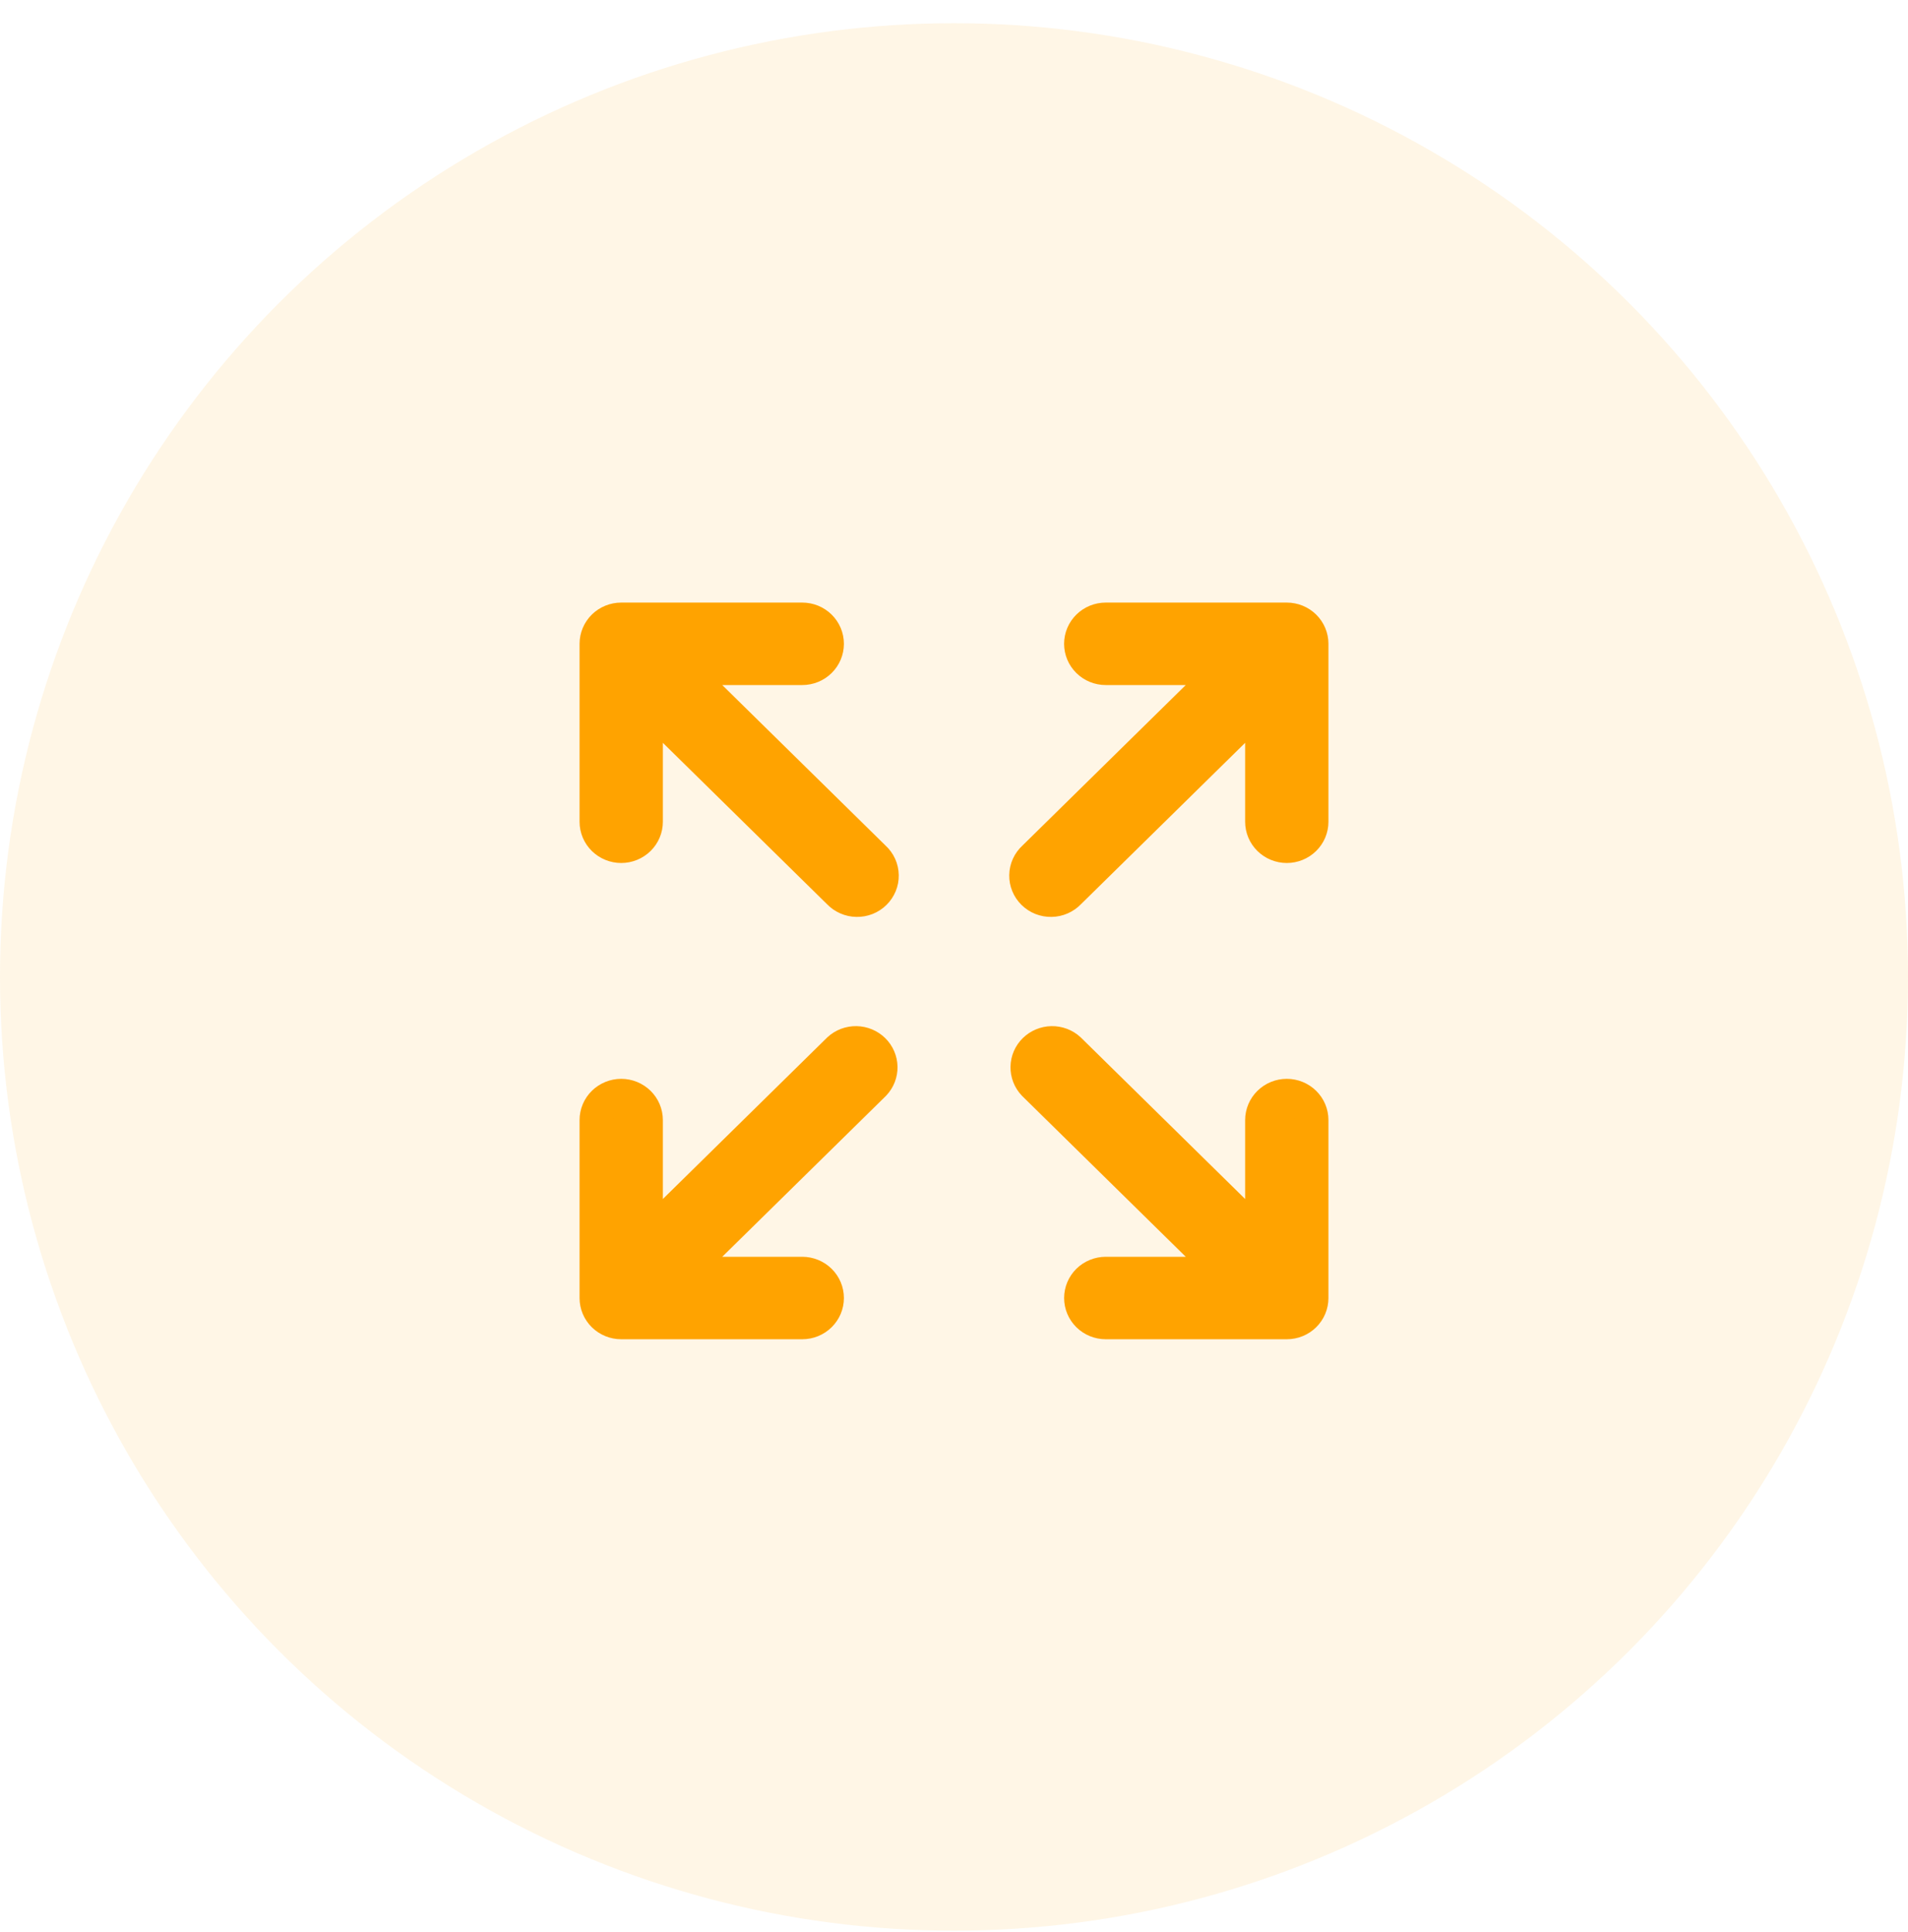 <svg width="80" height="81" viewBox="0 0 80 81" fill="none" xmlns="http://www.w3.org/2000/svg">
<ellipse cx="40" cy="40.955" rx="40" ry="39.982" fill="#FFA300" fill-opacity="0.1"/>
<path d="M53.953 25.961H46.363C46.085 25.961 45.819 26.069 45.623 26.262C45.426 26.455 45.316 26.717 45.316 26.989C45.316 27.262 45.426 27.524 45.623 27.717C45.819 27.91 46.085 28.018 46.363 28.018H51.428L43.349 35.958C43.246 36.052 43.163 36.165 43.106 36.291C43.049 36.418 43.018 36.554 43.016 36.692C43.013 36.83 43.039 36.967 43.092 37.095C43.144 37.223 43.223 37.34 43.322 37.437C43.422 37.535 43.54 37.612 43.67 37.664C43.8 37.715 43.94 37.741 44.081 37.738C44.221 37.736 44.36 37.706 44.488 37.649C44.616 37.593 44.732 37.512 44.828 37.411L52.907 29.471V34.449C52.907 34.722 53.017 34.983 53.213 35.176C53.41 35.369 53.676 35.478 53.953 35.478C54.231 35.478 54.497 35.369 54.693 35.176C54.89 34.983 55 34.722 55 34.449V26.989C55 26.717 54.89 26.455 54.693 26.262C54.497 26.069 54.231 25.961 53.953 25.961Z" fill="#FFA300" stroke="#FFA300" stroke-width="1.4"/>
<path d="M28.572 28.018H33.637C33.915 28.018 34.181 27.91 34.377 27.717C34.574 27.524 34.684 27.262 34.684 26.989C34.684 26.717 34.574 26.455 34.377 26.262C34.181 26.069 33.915 25.961 33.637 25.961H26.047C25.769 25.961 25.503 26.069 25.306 26.262C25.11 26.455 25 26.717 25 26.989V34.449C25 34.722 25.11 34.983 25.306 35.176C25.503 35.369 25.769 35.478 26.047 35.478C26.324 35.478 26.59 35.369 26.787 35.176C26.983 34.983 27.093 34.722 27.093 34.449V29.471L35.172 37.411C35.268 37.512 35.383 37.593 35.512 37.649C35.64 37.706 35.779 37.736 35.919 37.738C36.06 37.741 36.199 37.715 36.33 37.664C36.46 37.612 36.578 37.535 36.678 37.437C36.777 37.34 36.855 37.223 36.908 37.095C36.961 36.967 36.987 36.83 36.984 36.692C36.982 36.554 36.951 36.418 36.894 36.291C36.837 36.165 36.754 36.052 36.651 35.958L28.572 28.018Z" fill="#FFA300" stroke="#FFA300" stroke-width="1.4"/>
<path d="M35.172 43.993L27.093 51.933V46.955C27.093 46.682 26.983 46.42 26.787 46.228C26.59 46.035 26.324 45.926 26.047 45.926C25.769 45.926 25.503 46.035 25.306 46.228C25.11 46.42 25 46.682 25 46.955V54.415C25 54.687 25.11 54.949 25.306 55.142C25.503 55.335 25.769 55.443 26.047 55.443H33.637C33.915 55.443 34.181 55.335 34.377 55.142C34.574 54.949 34.684 54.687 34.684 54.415C34.684 54.142 34.574 53.88 34.377 53.687C34.181 53.495 33.915 53.386 33.637 53.386H28.572L36.651 45.446C36.836 45.251 36.937 44.994 36.932 44.727C36.927 44.461 36.817 44.206 36.626 44.018C36.434 43.83 36.175 43.722 35.904 43.717C35.633 43.712 35.37 43.811 35.172 43.993V43.993Z" fill="#FFA300" stroke="#FFA300" stroke-width="1.4"/>
<path d="M53.954 45.926C53.676 45.926 53.41 46.035 53.214 46.228C53.018 46.42 52.907 46.682 52.907 46.955V51.933L44.828 43.993C44.63 43.811 44.367 43.712 44.096 43.717C43.825 43.722 43.567 43.83 43.375 44.018C43.183 44.206 43.073 44.461 43.069 44.727C43.064 44.994 43.164 45.251 43.349 45.446L51.428 53.386H46.363C46.086 53.386 45.819 53.495 45.623 53.687C45.427 53.88 45.317 54.142 45.317 54.415C45.317 54.687 45.427 54.949 45.623 55.142C45.819 55.335 46.086 55.443 46.363 55.443H53.954C54.231 55.443 54.498 55.335 54.694 55.142C54.89 54.949 55 54.687 55 54.415V46.955C55 46.682 54.89 46.42 54.694 46.228C54.498 46.035 54.231 45.926 53.954 45.926Z" fill="#FFA300" stroke="#FFA300" stroke-width="1.4"/>
</svg>